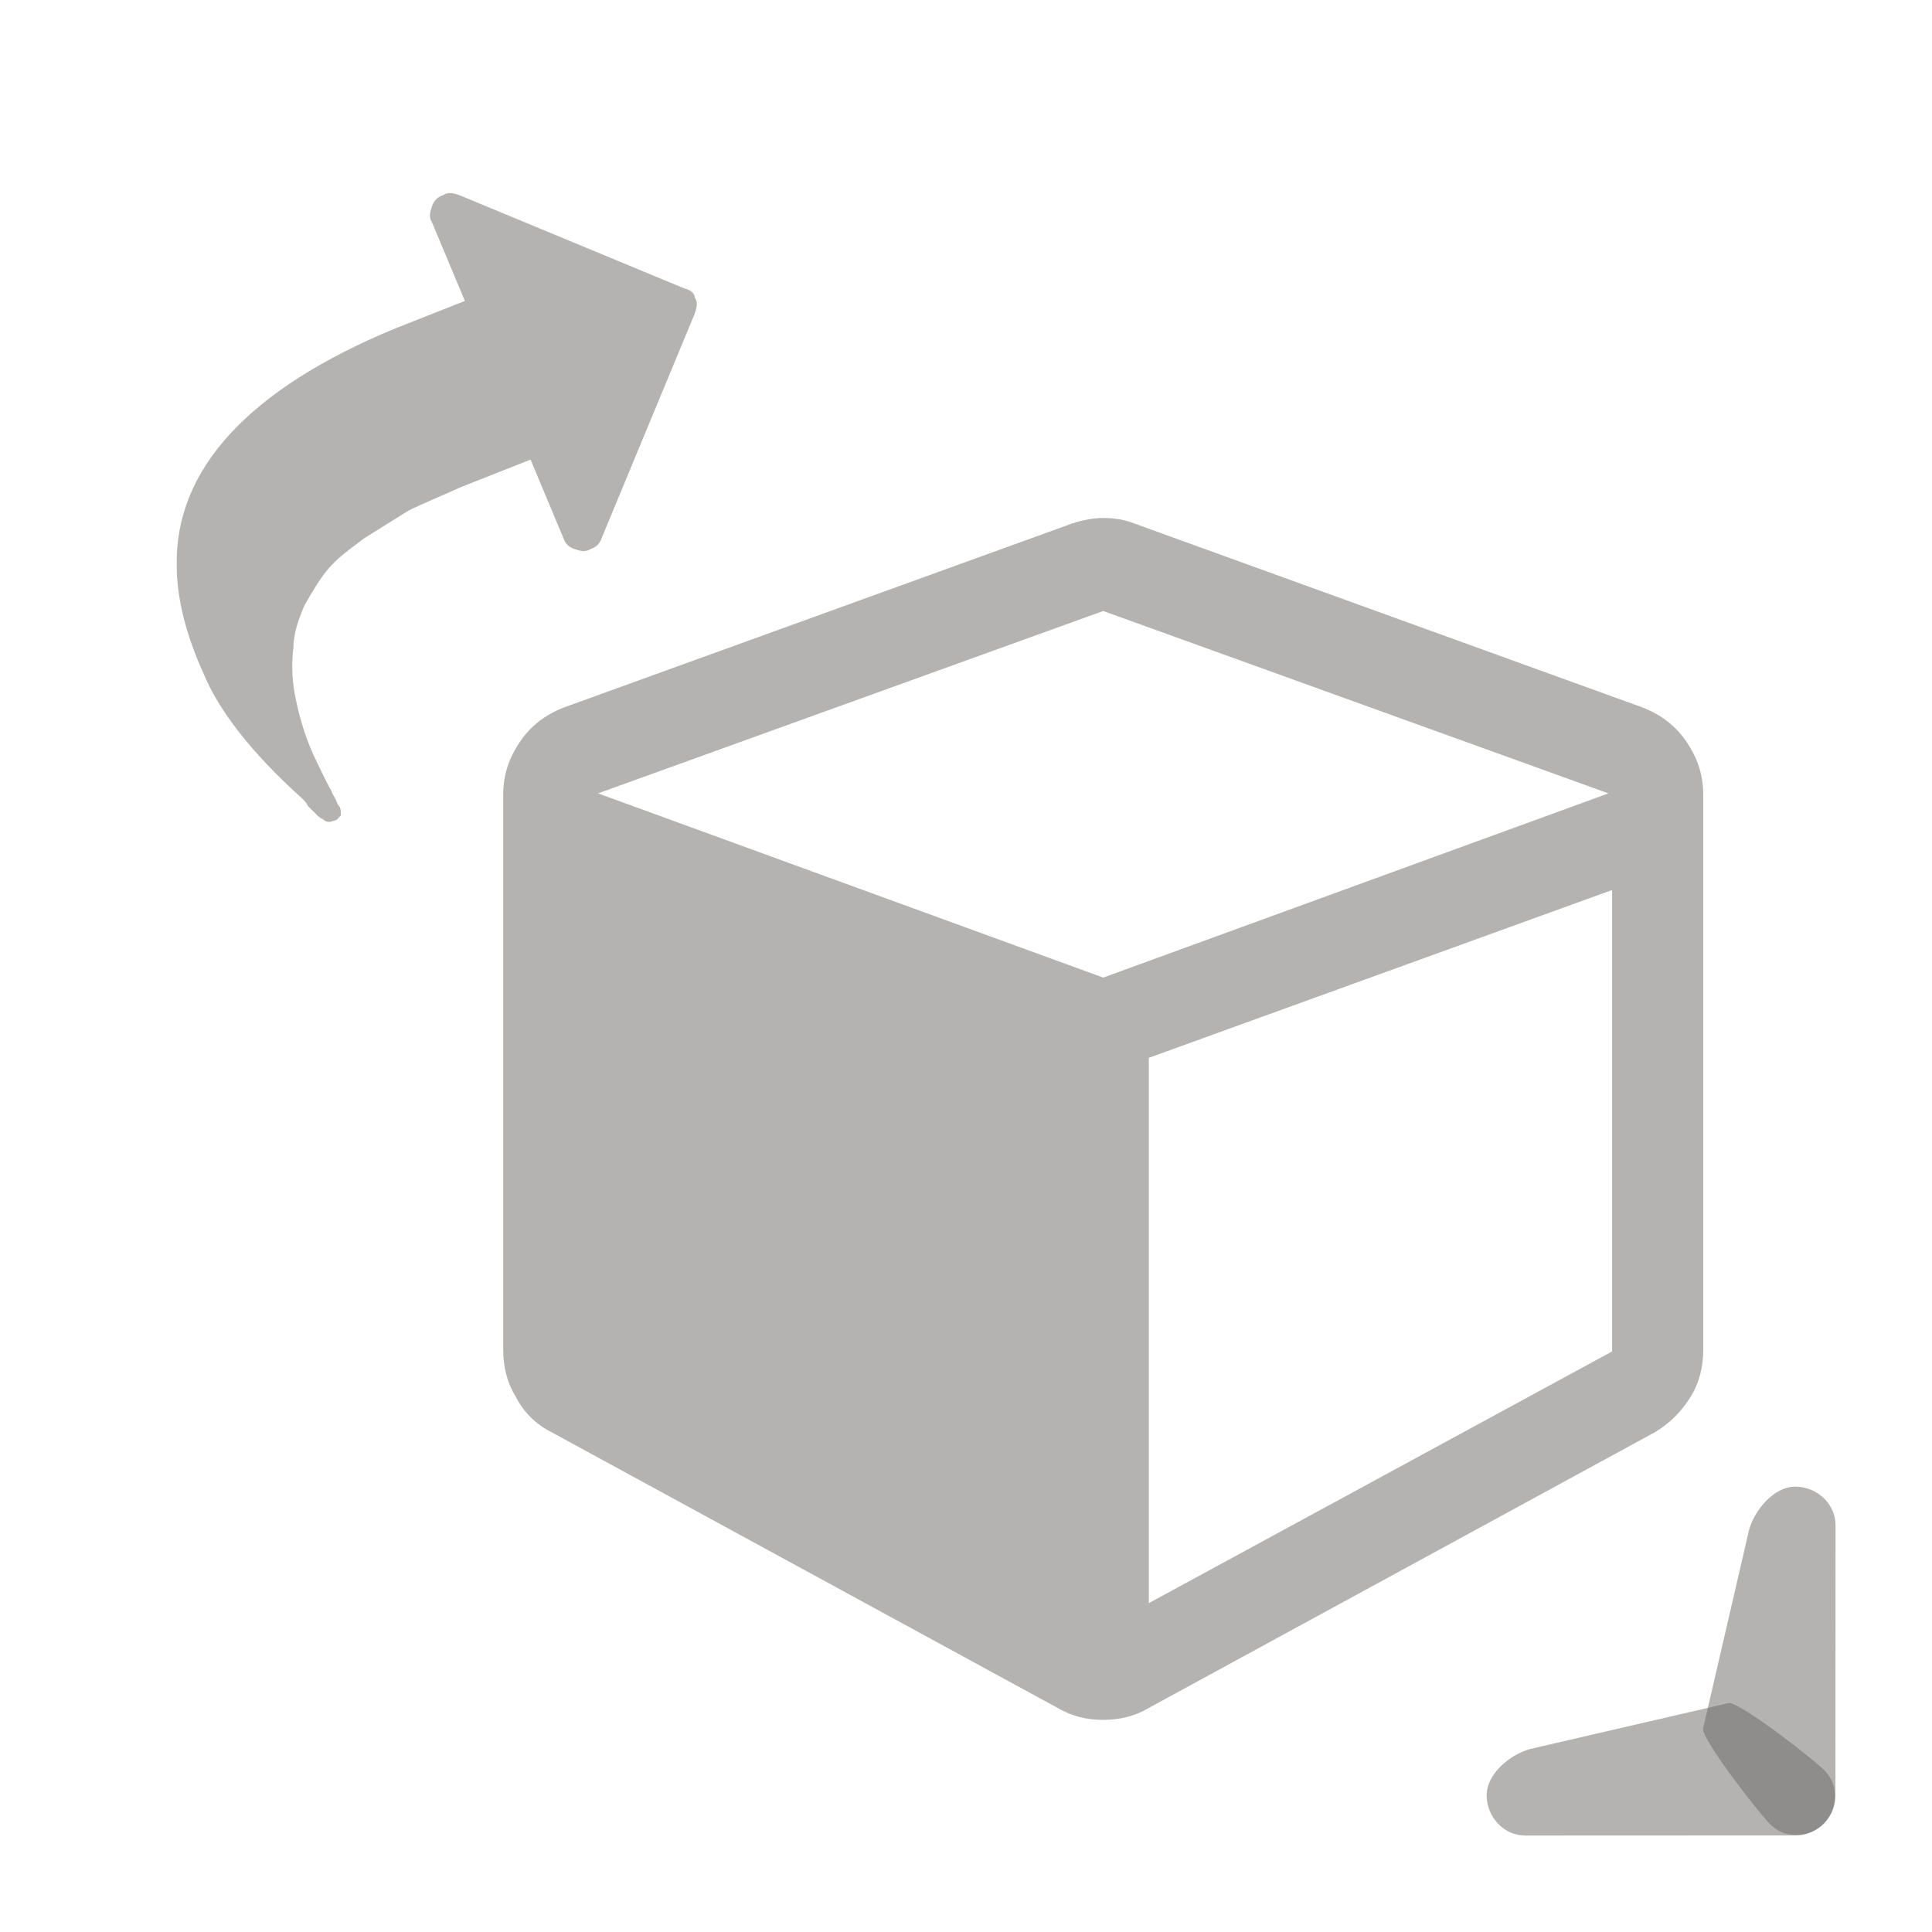 <?xml version="1.0" encoding="UTF-8" standalone="no"?>
<!-- Generator: Adobe Illustrator 23.0.6, SVG Export Plug-In . SVG Version: 6.00 Build 0)  -->

<svg
   version="1.1"
   id="Layer_1"
   x="0px"
   y="0px"
   viewBox="0 0 100 100"
   style="enable-background:new 0 0 100 100;"
   xml:space="preserve"
   sodipodi:docname="roll.svg"
   inkscape:version="1.4 (86a8ad7, 2024-10-11)"
   xmlns:inkscape="http://www.inkscape.org/namespaces/inkscape"
   xmlns:sodipodi="http://sodipodi.sourceforge.net/DTD/sodipodi-0.dtd"
   xmlns="http://www.w3.org/2000/svg"
   xmlns:svg="http://www.w3.org/2000/svg"><style type="text/css">
path {fill: #6b6967; opacity: 0.5;}
polygon {fill: #6b6967; opacity: 0.5;}
circle {fill: #6b6967; opacity: 0.5;}
rect {fill: #6b6967; opacity: 0.5;}
</style><defs
   id="defs2" /><sodipodi:namedview
   id="namedview2"
   pagecolor="#ffffff"
   bordercolor="#000000"
   borderopacity="0.25"
   inkscape:showpageshadow="2"
   inkscape:pageopacity="0.0"
   inkscape:pagecheckerboard="0"
   inkscape:deskcolor="#d1d1d1"
   inkscape:zoom="8"
   inkscape:cx="6.875"
   inkscape:cy="75.1875"
   inkscape:window-width="3840"
   inkscape:window-height="2054"
   inkscape:window-x="-11"
   inkscape:window-y="244"
   inkscape:window-maximized="1"
   inkscape:current-layer="Layer_1" />
<g
   id="g1"
   transform="matrix(0.944,0,0,0.944,2.728,-0.66)">
	<path
   d="M 34.6,16.5 22.3,11.4 c -0.3,-0.1 -0.6,-0.2 -0.9,0 -0.3,0.1 -0.5,0.3 -0.6,0.6 -0.1,0.3 -0.2,0.6 0,0.9 l 1.8,4.3 -3.8,1.5 c -8,3.3 -12.1,7.7 -12,13 0,1.8 0.5,3.8 1.5,6 0.8,1.9 2.5,4.2 5.4,6.8 0.1,0.1 0.2,0.2 0.3,0.4 0.1,0.1 0.3,0.3 0.4,0.4 0.1,0.1 0.3,0.3 0.4,0.3 0.2,0.2 0.4,0.2 0.6,0.1 0.2,0 0.3,-0.2 0.4,-0.3 0,-0.2 0,-0.4 -0.1,-0.5 -0.1,-0.1 -0.1,-0.2 -0.2,-0.4 -0.1,-0.2 -0.2,-0.3 -0.2,-0.4 -0.4,-0.7 -0.7,-1.4 -1,-2 -0.5,-1.1 -0.8,-2.2 -1,-3.2 -0.2,-1 -0.2,-1.9 -0.1,-2.7 0,-0.8 0.3,-1.6 0.6,-2.3 0.4,-0.7 0.8,-1.4 1.3,-2 0.5,-0.6 1.2,-1.1 2,-1.7 0.8,-0.5 1.6,-1 2.4,-1.5 0.8,-0.4 1.8,-0.8 2.9,-1.3 l 3.8,-1.5 1.8,4.3 c 0.1,0.3 0.3,0.5 0.6,0.6 0.3,0.1 0.6,0.2 0.9,0 0.3,-0.1 0.5,-0.3 0.6,-0.6 l 5.1,-12.3 c 0.1,-0.3 0.2,-0.6 0,-0.9 0,-0.2 -0.2,-0.4 -0.6,-0.5 z"
   id="path1" />
</g>
<path
   d="M 60.1,88.6 85.5,74.8 V 49.5 L 60.1,58.7 Z M 57.6,54.3 85.3,44.2 57.6,34.2 29.9,44.2 Z m 32.9,-10 v 30.4 c 0,0.9 -0.2,1.8 -0.7,2.6 -0.5,0.8 -1.1,1.4 -1.9,1.9 L 60,94.4 C 59.3,94.8 58.5,95 57.6,95 56.7,95 55.9,94.8 55.2,94.4 L 27.3,79.2 C 26.5,78.8 25.8,78.1 25.4,77.3 24.9,76.5 24.7,75.6 24.7,74.7 V 44.3 c 0,-1.1 0.3,-2 0.9,-2.9 0.6,-0.9 1.4,-1.5 2.4,-1.9 L 55.9,29.4 c 0.6,-0.2 1.2,-0.3 1.7,-0.3 0.6,0 1.2,0.1 1.7,0.3 l 27.9,10.1 c 1,0.4 1.8,1 2.4,1.9 0.6,0.9 0.9,1.8 0.9,2.9 z"
   id="path2"
   transform="matrix(0.944,0,0,0.944,2.728,-0.66)" />
<path
   d="m 51.4,27.9 c 1.9,0 17.887,3.858 19.087,5.458 L 85.175,64.058 C 86.541,67.314 86.4,72.3 83.6,74.5 80.8,76.7 76.584,76.407 74.384,73.607 L 46.3,38.4 c -2.075,-2.601 -1.921,-6.77 1,-9.1 1.546,-1.234 2.7,-1.4 4.1,-1.4 z"
   id="path1-8-2-8-5-11-2"
   transform="matrix(-0.243,-0.194,0.194,-0.243,98.803,111.27)"
   sodipodi:nodetypes="sccscccs" /><path
   d="m 51.4,27.9 c 1.9,0 17.887,3.858 19.087,5.458 L 85.175,64.058 C 86.541,67.314 86.4,72.3 83.6,74.5 80.8,76.7 76.584,76.407 74.384,73.607 L 46.3,38.4 c -2.075,-2.601 -1.921,-6.77 1,-9.1 1.546,-1.234 2.7,-1.4 4.1,-1.4 z"
   id="path1-8-2-8-5-11-3-6"
   transform="matrix(-0.194,-0.243,-0.243,0.194,111.27,98.803)"
   sodipodi:nodetypes="sccscccs" /></svg>

